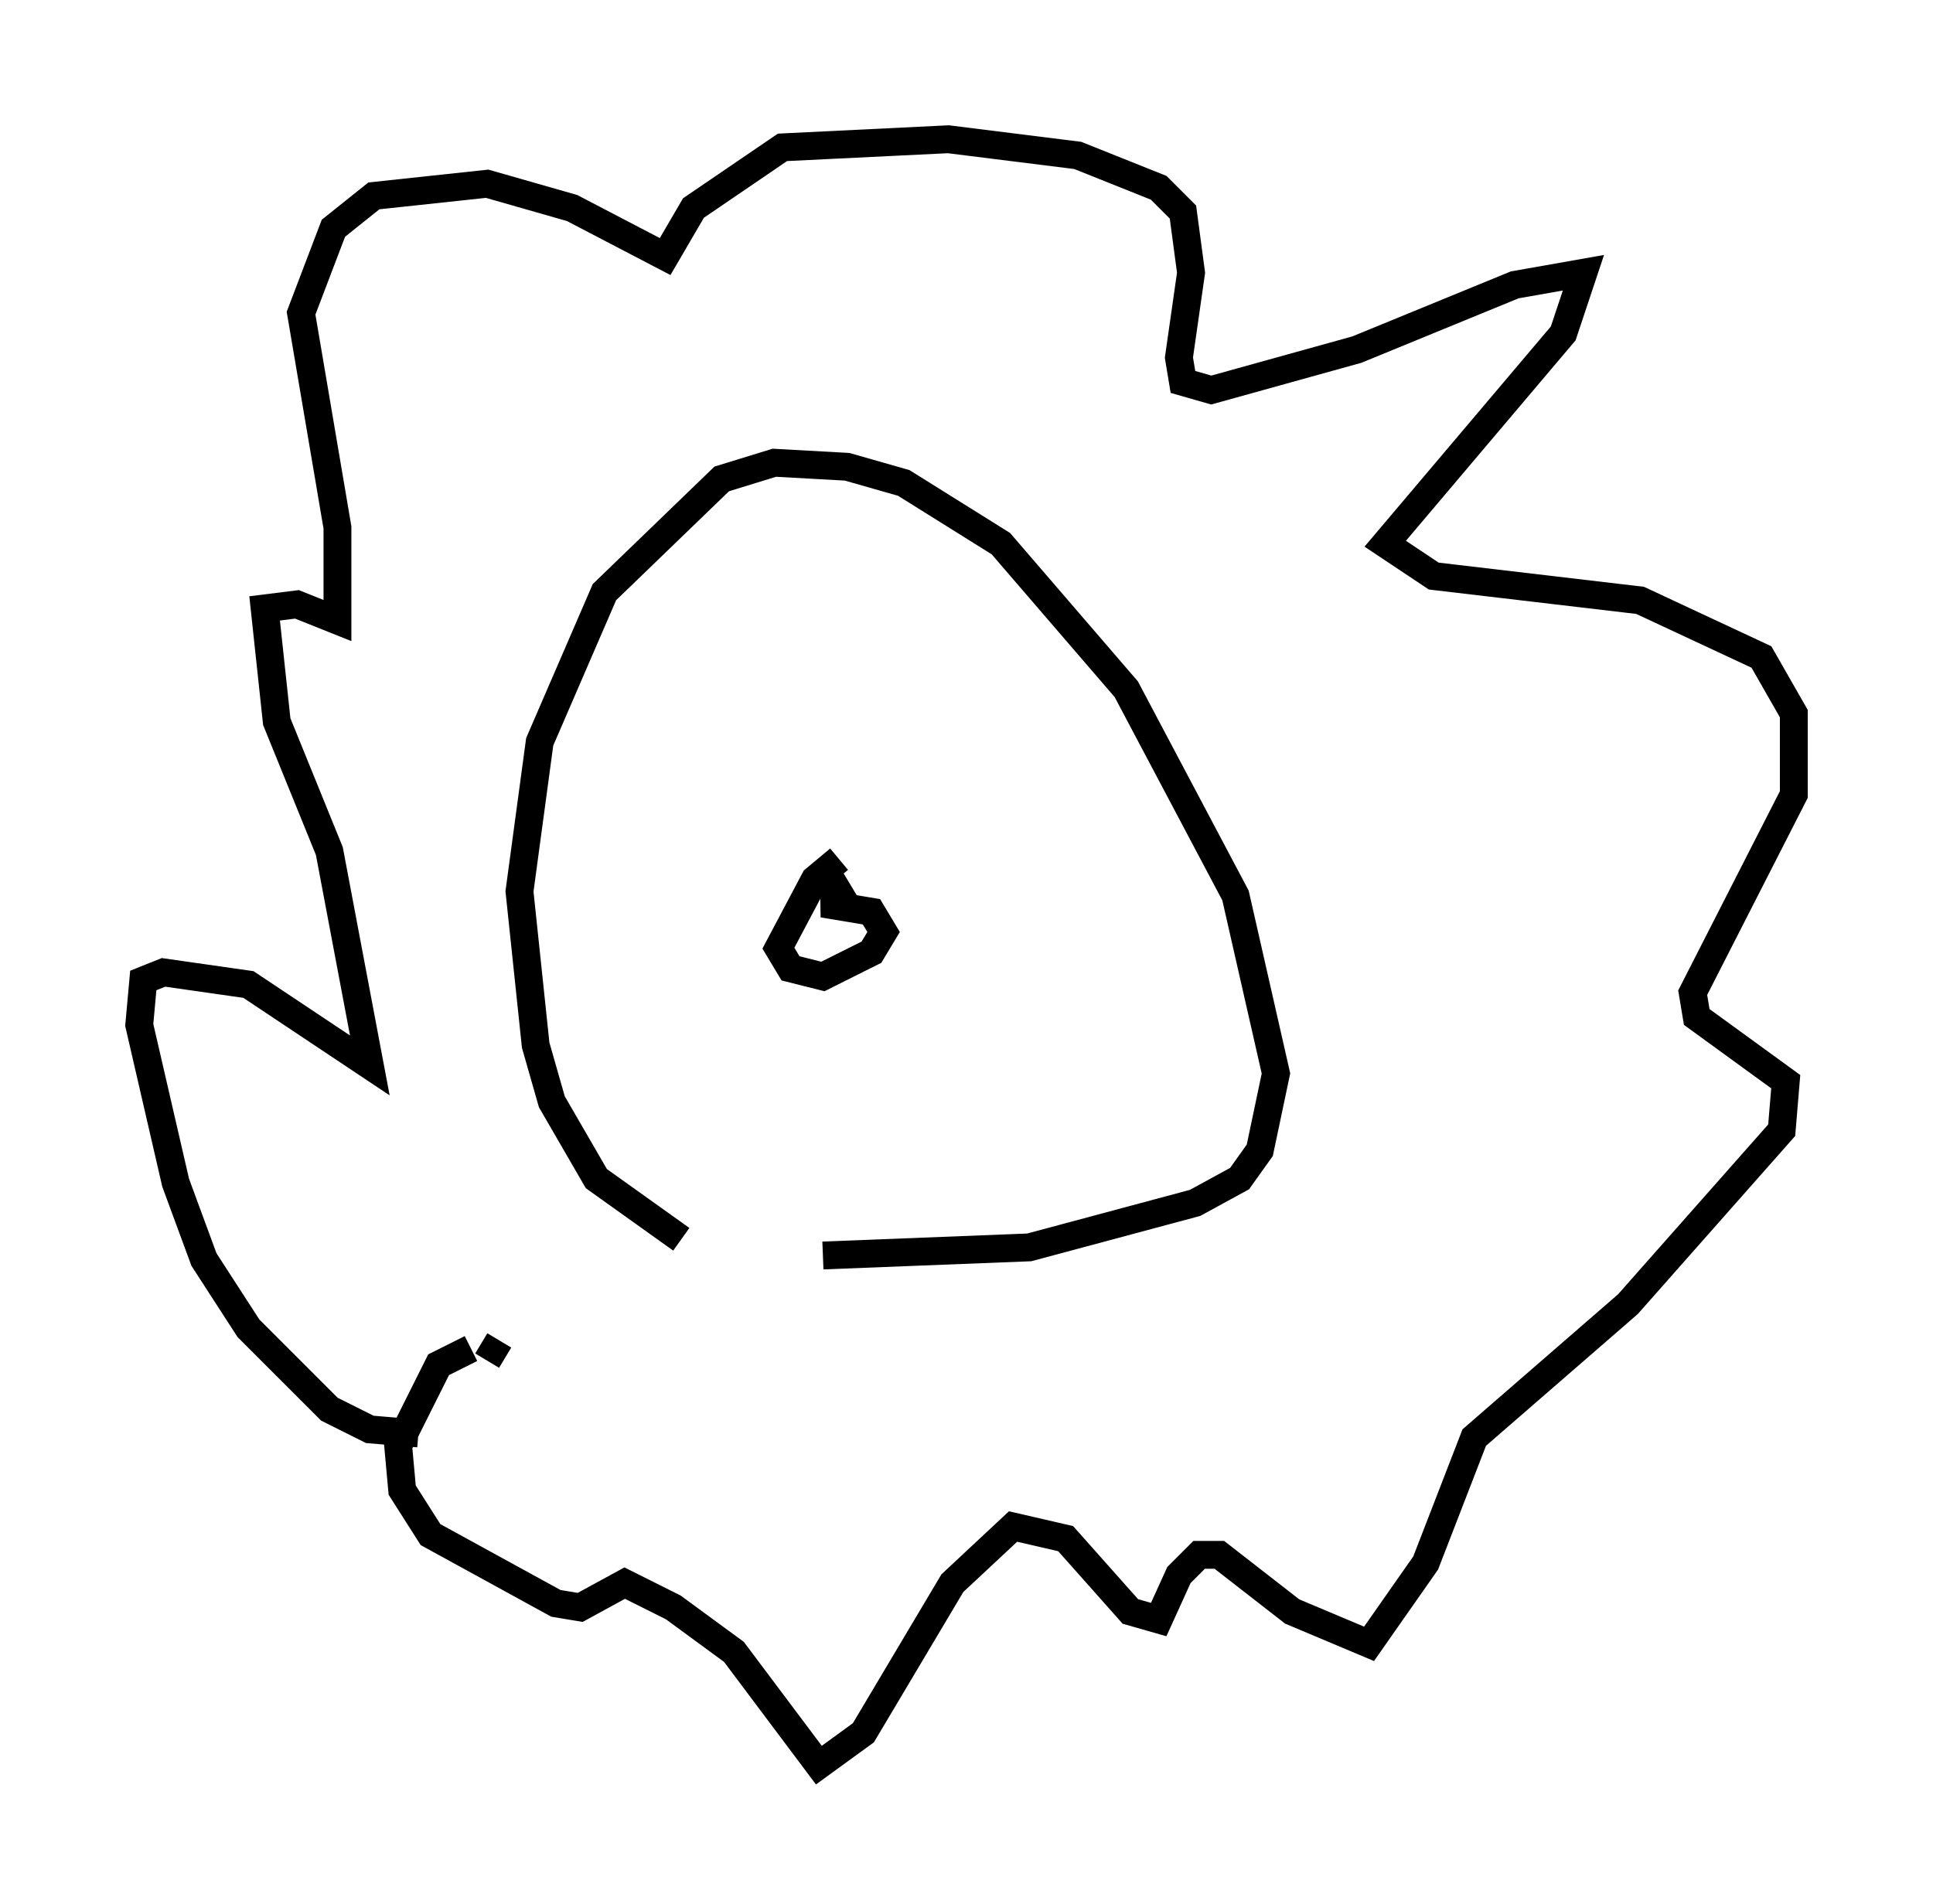 <?xml version="1.0" encoding="utf-8" ?>
<svg baseProfile="full" height="68.391" version="1.1" width="69.408" xmlns="http://www.w3.org/2000/svg" xmlns:ev="http://www.w3.org/2001/xml-events" xmlns:xlink="http://www.w3.org/1999/xlink"><defs /><rect fill="white" height="68.391" width="69.408" x="0" y="0" /><path d="M28.821, 44.944 m-4.358, -0.436 l-3.05, -2.179 -1.598, -2.76 l-0.581, -2.034 -0.581, -5.52 l0.726, -5.374 2.324, -5.374 l4.212, -4.067 1.888, -0.581 l2.615, 0.145 2.034, 0.581 l3.486, 2.179 4.503, 5.229 l3.922, 7.408 1.453, 6.391 l-0.581, 2.76 -0.726, 1.017 l-1.598, 0.872 -5.955, 1.598 l-7.408, 0.291 m-11.62, 3.05 l-0.436, 0.726 m-2.469, 2.615 l-1.743, -0.145 -1.453, -0.726 l-2.905, -2.905 -1.598, -2.469 l-1.017, -2.76 -1.307, -5.665 l0.145, -1.598 0.726, -0.291 l3.05, 0.436 4.358, 2.905 l-1.453, -7.698 -1.888, -4.648 l-0.436, -4.067 1.162, -0.145 l1.453, 0.581 0.0, -3.341 l-1.307, -7.698 1.162, -3.05 l1.453, -1.162 4.067, -0.436 l3.05, 0.872 3.341, 1.743 l1.017, -1.743 3.196, -2.179 l5.955, -0.291 4.648, 0.581 l2.905, 1.162 0.872, 0.872 l0.291, 2.179 -0.436, 3.05 l0.145, 0.872 1.017, 0.291 l5.229, -1.453 5.665, -2.324 l2.469, -0.436 -0.726, 2.179 l-6.391, 7.553 1.743, 1.162 l7.408, 0.872 4.358, 2.034 l1.162, 2.034 0.0, 2.905 l-3.631, 7.117 0.145, 0.872 l3.196, 2.324 -0.145, 1.743 l-5.52, 6.246 -5.52, 4.793 l-1.743, 4.503 -2.034, 2.905 l-2.76, -1.162 -2.615, -2.034 l-0.726, 0.0 -0.726, 0.726 l-0.726, 1.598 -1.017, -0.291 l-2.324, -2.615 -1.888, -0.436 l-2.179, 2.034 -3.196, 5.374 l-1.598, 1.162 -3.05, -4.067 l-2.179, -1.598 -1.743, -0.872 l-1.598, 0.872 -0.872, -0.145 l-4.503, -2.469 -1.017, -1.598 l-0.145, -1.598 1.453, -2.905 l1.162, -0.581 m13.218, -17.575 l-0.872, 0.726 -1.307, 2.469 l0.436, 0.726 1.162, 0.291 l1.743, -0.872 0.436, -0.726 l-0.436, -0.726 -1.743, -0.291 l0.726, -0.145 -0.436, -0.726 l-0.726, 0.291 " fill="none" stroke="black" stroke-width="1" /></svg>